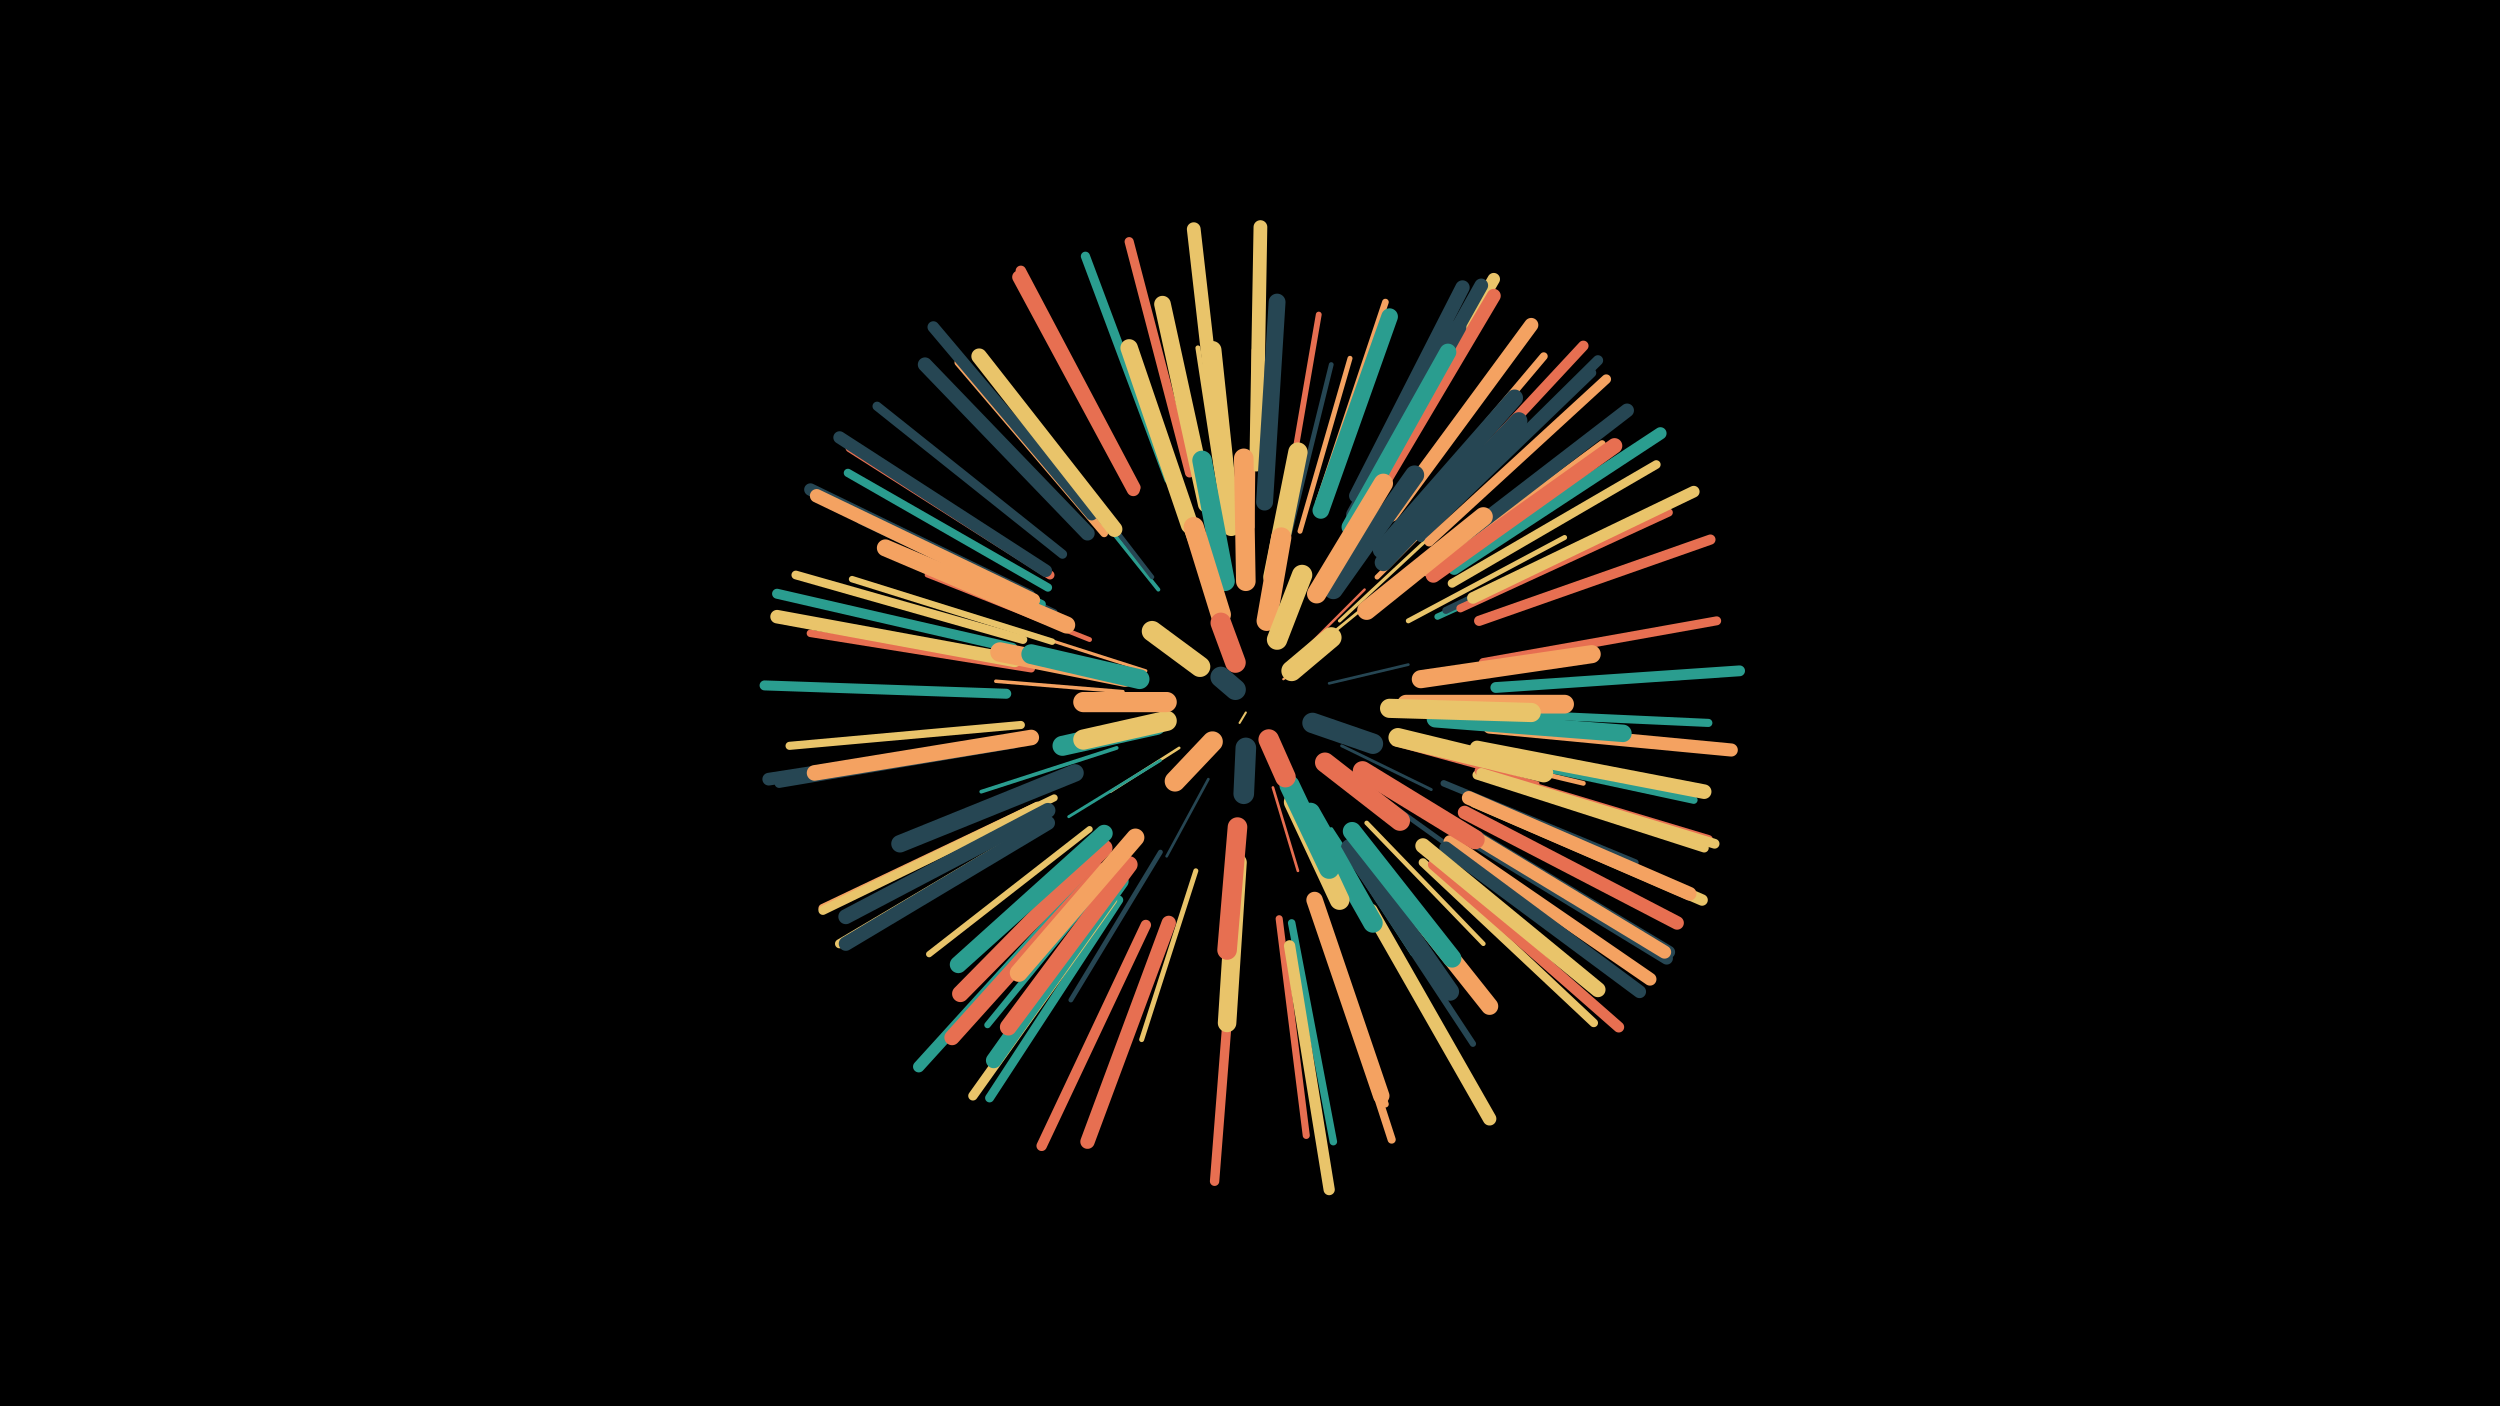 <svg width="1200" height="675" viewBox="-500 -500 1200 675" xmlns="http://www.w3.org/2000/svg"><path d="M-500-500h1200v675h-1200z" fill="#000"/><style>.sparkles path{stroke-linecap:round}</style><g class="sparkles"><path d="M98-158l-3 5" stroke-width="1.0" stroke="#e9c46a0"/><path d="M116-174l17-11" stroke-width="1.1" stroke="#f4a2611"/><path d="M128-190l27-27" stroke-width="1.2" stroke="#e76f517"/><path d="M138-172l38-9" stroke-width="1.3" stroke="#2646537"/><path d="M66-141l-33 21" stroke-width="1.3" stroke="#e9c46a7"/><path d="M80-126l-20 37" stroke-width="1.3" stroke="#2646538"/><path d="M111-122l12 40" stroke-width="1.3" stroke="#e76f518"/><path d="M144-142l43 21" stroke-width="1.4" stroke="#264653B"/><path d="M137-194l38-31" stroke-width="1.4" stroke="#e9c46aB"/><path d="M57-135l-44 27" stroke-width="1.4" stroke="#2a9d8fC"/><path d="M50-178l-50-16" stroke-width="1.5" stroke="#f4a261D"/><path d="M143-202l43-40" stroke-width="1.6" stroke="#e9c46a10"/><path d="M39-168l-61-5" stroke-width="1.7" stroke="#f4a26112"/><path d="M36-141l-65 21" stroke-width="1.8" stroke="#2a9d8f17"/><path d="M56-217l-44-55" stroke-width="1.9" stroke="#2a9d8f19"/><path d="M139-102l39 60" stroke-width="1.9" stroke="#2a9d8f1A"/><path d="M169-143l69 19" stroke-width="1.9" stroke="#e76f511A"/><path d="M75-230l-25-68" stroke-width="1.9" stroke="#e9c46a1A"/><path d="M53-223l-47-61" stroke-width="2.1" stroke="#2646531E"/><path d="M156-105l56 58" stroke-width="2.2" stroke="#e9c46a22"/><path d="M166-115l67 48" stroke-width="2.3" stroke="#26465323"/><path d="M180-143l80 19" stroke-width="2.3" stroke="#f4a26123"/><path d="M23-193l-78-31" stroke-width="2.3" stroke="#e76f5125"/><path d="M119-244l20-81" stroke-width="2.3" stroke="#26465325"/><path d="M57-91l-43 71" stroke-width="2.3" stroke="#26465325"/><path d="M72-242l-29-79" stroke-width="2.3" stroke="#e76f5125"/><path d="M74-82l-26 81" stroke-width="2.4" stroke="#e9c46a26"/><path d="M101-247l1-85" stroke-width="2.4" stroke="#f4a26126"/><path d="M176-202l75-40" stroke-width="2.4" stroke="#e9c46a27"/><path d="M161-223l60-60" stroke-width="2.4" stroke="#f4a26127"/><path d="M88-248l-13-85" stroke-width="2.4" stroke="#e9c46a28"/><path d="M124-245l24-83" stroke-width="2.4" stroke="#f4a26128"/><path d="M117-256l16-93" stroke-width="2.8" stroke="#e76f5133"/><path d="M197-153l97 9" stroke-width="3.0" stroke="#2a9d8f37"/><path d="M153-81l54 82" stroke-width="3.0" stroke="#26465337"/><path d="M23-102l-77 60" stroke-width="3.0" stroke="#e9c46a38"/><path d="M190-204l90-41" stroke-width="3.0" stroke="#2a9d8f3A"/><path d="M5-192l-96-30" stroke-width="3.1" stroke="#e9c46a3B"/><path d="M37-85l-63 77" stroke-width="3.1" stroke="#2a9d8f3B"/><path d="M193-124l92 38" stroke-width="3.1" stroke="#2646533B"/><path d="M132-66l33 96" stroke-width="3.2" stroke="#f4a2613D"/><path d="M133-259l32-96" stroke-width="3.2" stroke="#f4a2613E"/><path d="M6-206l-93-44" stroke-width="3.3" stroke="#26465341"/><path d="M194-207l94-45" stroke-width="3.4" stroke="#26465343"/><path d="M114-59l13 104" stroke-width="3.4" stroke="#e76f5144"/><path d="M6-117l-94 45" stroke-width="3.4" stroke="#e9c46a44"/><path d="M185-225l84-62" stroke-width="3.4" stroke="#f4a26144"/><path d="M-5-179l-106-17" stroke-width="3.6" stroke="#e76f5148"/><path d="M120-57l20 105" stroke-width="3.6" stroke="#2a9d8f49"/><path d="M30-244l-70-82" stroke-width="3.7" stroke="#f4a2614B"/><path d="M206-139l107 23" stroke-width="3.7" stroke="#2a9d8f4D"/><path d="M171-246l70-83" stroke-width="3.8" stroke="#f4a2614F"/><path d="M134-58l34 105" stroke-width="3.9" stroke="#f4a26151"/><path d="M210-158l110 5" stroke-width="3.9" stroke="#2a9d8f51"/><path d="M201-208l100-46" stroke-width="3.9" stroke="#e76f5152"/><path d="M-10-152l-111 10" stroke-width="3.9" stroke="#e9c46a53"/><path d="M0-210l-100-48" stroke-width="4.0" stroke="#2a9d8f53"/><path d="M3-218l-96-55" stroke-width="4.0" stroke="#2a9d8f54"/><path d="M183-86l82 77" stroke-width="4.1" stroke="#e9c46a58"/><path d="M156-260l56-98" stroke-width="4.2" stroke="#2a9d8f59"/><path d="M197-220l98-57" stroke-width="4.2" stroke="#e9c46a5A"/><path d="M-9-193l-109-31" stroke-width="4.2" stroke="#e9c46a5B"/><path d="M212-182l112-20" stroke-width="4.3" stroke="#e76f515C"/><path d="M-2-113l-103 49" stroke-width="4.3" stroke="#f4a2615C"/><path d="M37-68l-62 95" stroke-width="4.3" stroke="#2a9d8f5C"/><path d="M-2-113l-103 50" stroke-width="4.3" stroke="#e9c46a5D"/><path d="M4-224l-96-61" stroke-width="4.3" stroke="#e76f515D"/><path d="M1-105l-98 58" stroke-width="4.4" stroke="#e9c46a5E"/><path d="M182-242l82-79" stroke-width="4.4" stroke="#2646535F"/><path d="M71-273l-29-111" stroke-width="4.4" stroke="#e76f515F"/><path d="M61-270l-40-107" stroke-width="4.4" stroke="#2a9d8f5F"/><path d="M10-234l-89-71" stroke-width="4.4" stroke="#2646535F"/><path d="M209-128l109 35" stroke-width="4.4" stroke="#e9c46a60"/><path d="M210-130l110 33" stroke-width="4.4" stroke="#e76f5161"/><path d="M-13-143l-113 19" stroke-width="4.4" stroke="#26465361"/><path d="M92-48l-9 115" stroke-width="4.5" stroke="#e76f5162"/><path d="M34-68l-67 94" stroke-width="4.5" stroke="#e9c46a63"/><path d="M186-240l85-78" stroke-width="4.6" stroke="#f4a26166"/><path d="M211-129l112 34" stroke-width="4.7" stroke="#e9c46a68"/><path d="M-17-167l-116-4" stroke-width="4.8" stroke="#2a9d8f6B"/><path d="M-14-189l-113-26" stroke-width="4.8" stroke="#2a9d8f6B"/><path d="M210-202l111-39" stroke-width="4.9" stroke="#e76f516D"/><path d="M180-248l80-86" stroke-width="5.0" stroke="#e76f5170"/><path d="M184-245l83-82" stroke-width="5.0" stroke="#26465370"/><path d="M50-56l-50 106" stroke-width="5.0" stroke="#e76f5170"/><path d="M45-266l-55-104" stroke-width="5.0" stroke="#e76f5172"/><path d="M218-170l117-8" stroke-width="5.2" stroke="#2a9d8f76"/><path d="M188-85l89 78" stroke-width="5.2" stroke="#e76f5177"/><path d="M119-46l19 117" stroke-width="5.4" stroke="#e9c46a7D"/><path d="M20-75l-79 87" stroke-width="5.5" stroke="#2a9d8f7F"/><path d="M208-115l109 47" stroke-width="5.5" stroke="#e9c46a7F"/><path d="M24-253l-76-90" stroke-width="5.6" stroke="#26465382"/><path d="M207-213l106-51" stroke-width="5.6" stroke="#e9c46a83"/><path d="M198-227l99-65" stroke-width="5.9" stroke="#2a9d8f8A"/><path d="M158-264l59-102" stroke-width="6.0" stroke="#e9c46a8D"/><path d="M-6-214l-105-51" stroke-width="6.0" stroke="#2646538D"/><path d="M200-101l100 61" stroke-width="6.0" stroke="#2646538D"/><path d="M2-226l-99-64" stroke-width="6.0" stroke="#2646538D"/><path d="M-16-144l-115 18" stroke-width="6.1" stroke="#26465390"/><path d="M201-103l100 60" stroke-width="6.1" stroke="#26465390"/><path d="M196-96l96 66" stroke-width="6.2" stroke="#f4a26192"/><path d="M194-93l93 69" stroke-width="6.2" stroke="#26465393"/><path d="M44-265l-55-102" stroke-width="6.3" stroke="#e76f5194"/><path d="M200-103l99 60" stroke-width="6.3" stroke="#f4a26196"/><path d="M215-151l116 11" stroke-width="6.3" stroke="#f4a26197"/><path d="M203-110l102 53" stroke-width="6.5" stroke="#e76f519A"/><path d="M158-63l57 100" stroke-width="6.5" stroke="#e9c46a9A"/><path d="M-4-212l-104-50" stroke-width="6.5" stroke="#f4a2619A"/><path d="M-13-183l-114-21" stroke-width="6.5" stroke="#e9c46a9A"/><path d="M86-276l-13-114" stroke-width="6.6" stroke="#e9c46a9D"/><path d="M205-117l106 46" stroke-width="6.6" stroke="#f4a2619D"/><path d="M190-233l91-70" stroke-width="6.6" stroke="#2646539E"/><path d="M155-263l56-100" stroke-width="6.6" stroke="#2646539E"/><path d="M103-277l2-114" stroke-width="6.6" stroke="#e9c46a9E"/><path d="M159-260l58-98" stroke-width="6.7" stroke="#e76f51A0"/><path d="M168-253l67-91" stroke-width="6.8" stroke="#f4a261A4"/><path d="M3-105l-97 58" stroke-width="6.8" stroke="#264653A5"/><path d="M22-244l-78-81" stroke-width="6.9" stroke="#264653A5"/><path d="M151-262l51-100" stroke-width="6.9" stroke="#264653A7"/><path d="M61-57l-39 105" stroke-width="6.9" stroke="#e76f51A7"/><path d="M209-141l109 21" stroke-width="7.0" stroke="#e9c46aAB"/><path d="M3-111l-97 51" stroke-width="7.2" stroke="#264653AE"/><path d="M183-94l84 69" stroke-width="7.3" stroke="#e9c46aB3"/><path d="M29-82l-72 80" stroke-width="7.4" stroke="#e76f51B4"/><path d="M188-224l87-62" stroke-width="7.4" stroke="#e76f51B5"/><path d="M-5-146l-104 17" stroke-width="7.5" stroke="#f4a261B7"/><path d="M35-246l-65-83" stroke-width="7.5" stroke="#e9c46aB8"/><path d="M38-77l-61 86" stroke-width="7.5" stroke="#2a9d8fB8"/><path d="M150-253l50-90" stroke-width="7.7" stroke="#264653BD"/><path d="M131-68l32 94" stroke-width="7.9" stroke="#f4a261C4"/><path d="M30-93l-69 70" stroke-width="8.0" stroke="#e76f51C5"/><path d="M134-255l33-93" stroke-width="8.0" stroke="#2a9d8fC5"/><path d="M79-258l-21-96" stroke-width="8.0" stroke="#e9c46aC6"/><path d="M42-85l-58 78" stroke-width="8.1" stroke="#e76f51C8"/><path d="M163-236l64-73" stroke-width="8.1" stroke="#264653C8"/><path d="M148-247l47-84" stroke-width="8.1" stroke="#2a9d8fC8"/><path d="M107-259l6-96" stroke-width="8.1" stroke="#264653C9"/><path d="M12-200l-87-37" stroke-width="8.2" stroke="#f4a261CB"/><path d="M30-100l-70 63" stroke-width="8.2" stroke="#2a9d8fCC"/><path d="M164-230l65-68" stroke-width="8.3" stroke="#264653CD"/><path d="M157-90l58 73" stroke-width="8.3" stroke="#f4a261CE"/><path d="M16-129l-84 34" stroke-width="8.4" stroke="#264653D1"/><path d="M71-248l-29-85" stroke-width="8.4" stroke="#e9c46aD1"/><path d="M189-155l90 7" stroke-width="8.4" stroke="#2a9d8fD2"/><path d="M91-247l-9-85" stroke-width="8.6" stroke="#e9c46aD7"/><path d="M45-98l-56 65" stroke-width="8.6" stroke="#f4a261D7"/><path d="M148-93l48 69" stroke-width="8.7" stroke="#264653D8"/><path d="M182-174l82-12" stroke-width="8.7" stroke="#f4a261DA"/><path d="M149-101l48 61" stroke-width="8.9" stroke="#2a9d8fDF"/><path d="M94-86l-5 77" stroke-width="8.9" stroke="#e9c46aE0"/><path d="M175-162l76 0" stroke-width="9.0" stroke="#f4a261E1"/><path d="M171-146l70 17" stroke-width="9.1" stroke="#e9c46aE4"/><path d="M156-207l56-45" stroke-width="9.1" stroke="#f4a261E4"/><path d="M140-217l39-55" stroke-width="9.2" stroke="#264653E8"/><path d="M167-160l68 2" stroke-width="9.2" stroke="#e9c46aE8"/><path d="M154-130l54 33" stroke-width="9.3" stroke="#e76f51EB"/><path d="M132-215l32-53" stroke-width="9.3" stroke="#f4a261EC"/><path d="M111-223l12-60" stroke-width="9.3" stroke="#e9c46aEC"/><path d="M40-175l-60-12" stroke-width="9.4" stroke="#f4a261EC"/><path d="M129-110l30 53" stroke-width="9.4" stroke="#2a9d8fED"/><path d="M94-103l-5 59" stroke-width="9.4" stroke="#e76f51ED"/><path d="M88-221l-11-58" stroke-width="9.4" stroke="#2a9d8fED"/><path d="M98-221l-1-59" stroke-width="9.4" stroke="#f4a261ED"/><path d="M47-174l-52-12" stroke-width="9.5" stroke="#2a9d8fF1"/><path d="M121-115l22 47" stroke-width="9.5" stroke="#e9c46aF2"/><path d="M55-152l-45 10" stroke-width="9.6" stroke="#2a9d8fF4"/><path d="M136-134l36 28" stroke-width="9.6" stroke="#e76f51F4"/><path d="M86-205l-13-42" stroke-width="9.7" stroke="#f4a261F5"/><path d="M119-123l19 40" stroke-width="9.7" stroke="#2a9d8fF5"/><path d="M60-154l-40 9" stroke-width="9.7" stroke="#e9c46aF7"/><path d="M108-202l7-40" stroke-width="9.7" stroke="#f4a261F7"/><path d="M60-163l-40 0" stroke-width="9.7" stroke="#f4a261F7"/><path d="M113-193l12-31" stroke-width="9.8" stroke="#e9c46aF9"/><path d="M130-153l29 10" stroke-width="9.8" stroke="#264653FA"/><path d="M76-180l-23-17" stroke-width="9.9" stroke="#e9c46aFB"/><path d="M82-144l-18 19" stroke-width="9.9" stroke="#f4a261FB"/><path d="M120-178l19-16" stroke-width="9.9" stroke="#e9c46aFC"/><path d="M98-141l-1 22" stroke-width="9.9" stroke="#264653FC"/><path d="M93-182l-7-19" stroke-width="9.9" stroke="#e76f51FD"/><path d="M109-145l8 18" stroke-width="9.9" stroke="#e76f51FD"/><path d="M93-169l-7-6" stroke-width="10.0" stroke="#264653FE"/></g></svg>
